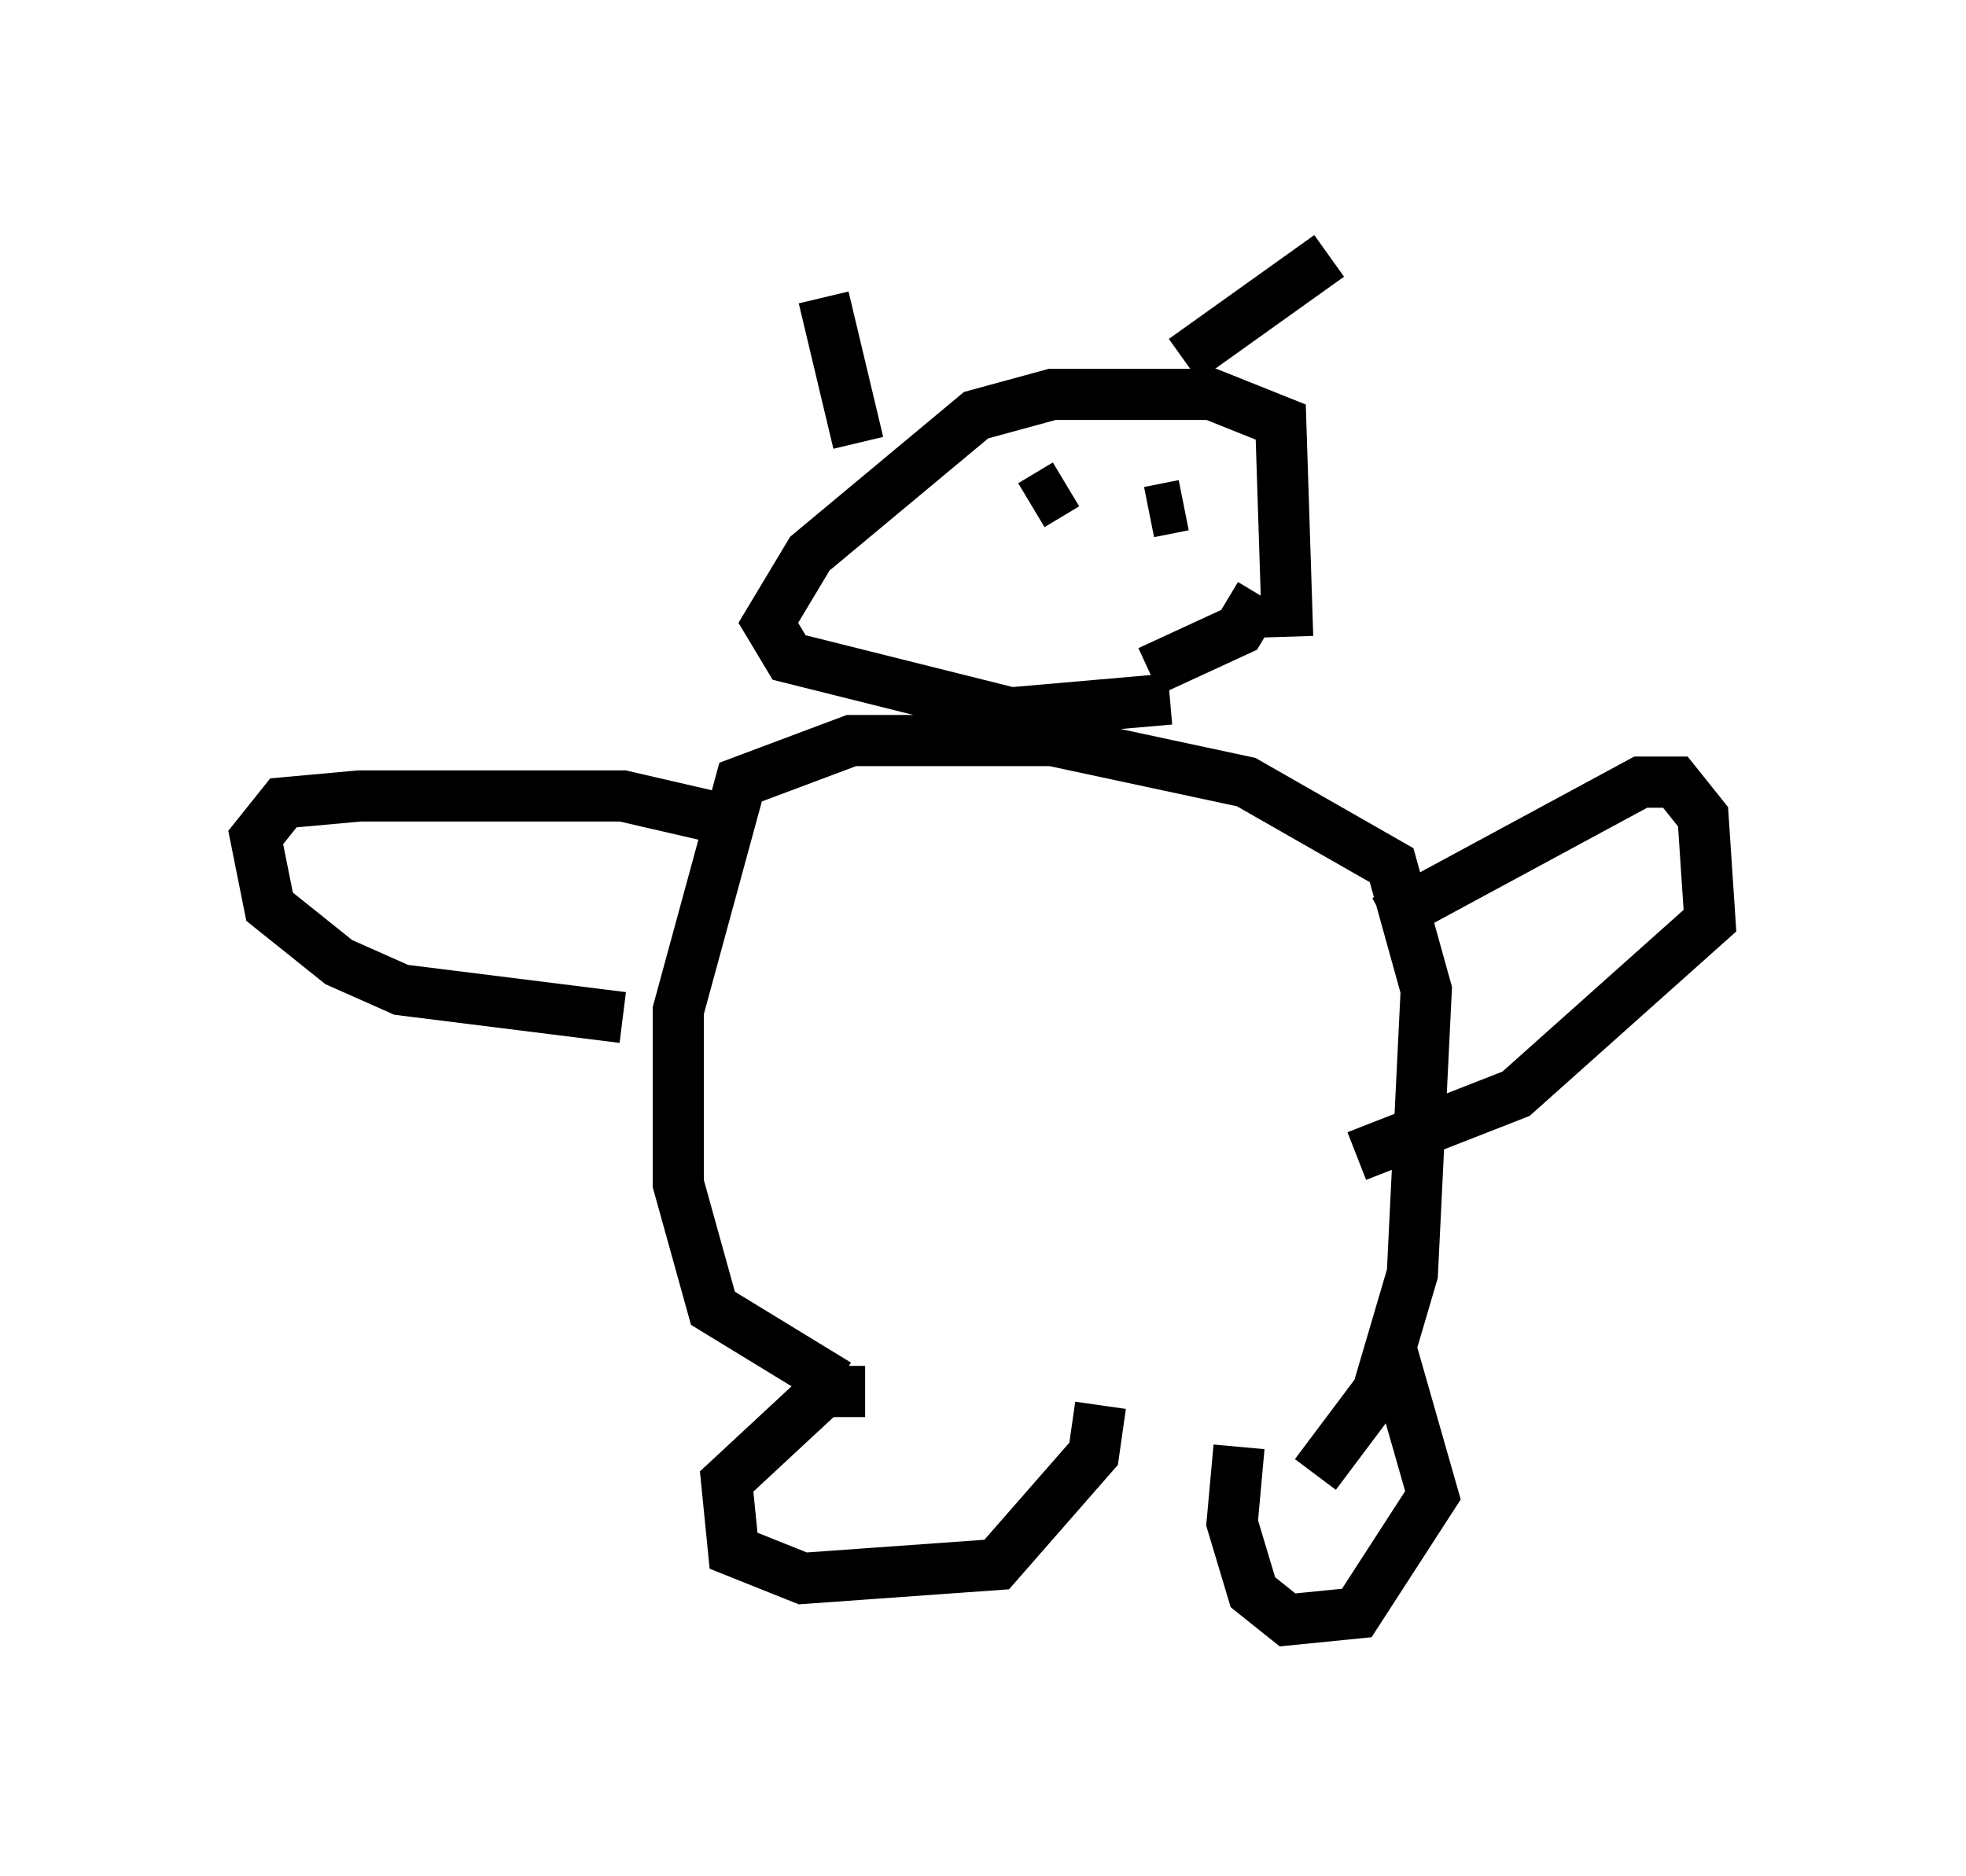 <?xml version="1.0" encoding="utf-8" ?>
<svg baseProfile="full" height="36.657" version="1.1" width="38.416" xmlns="http://www.w3.org/2000/svg" xmlns:ev="http://www.w3.org/2001/xml-events" xmlns:xlink="http://www.w3.org/1999/xlink"><defs /><rect fill="white" height="36.657" width="38.416" x="0" y="0" /><path d="M24.621, 28.41 m-8.254, -1.353 l-2.436, -1.488 -0.677, -2.436 l0.0, -3.383 1.218, -4.465 l2.165, -0.812 3.924, 0.0 l3.789, 0.812 2.842, 1.624 l0.677, 2.436 -0.271, 5.548 l-0.677, 2.3 -1.218, 1.624 m-2.842, -15.155 l-3.112, 0.271 -4.33, -1.083 l-0.406, -0.677 0.812, -1.353 l3.248, -2.706 1.488, -0.406 l3.112, 0.0 1.353, 0.541 l0.135, 4.195 m-8.39, -3.789 l-0.677, -2.842 m7.036, 1.218 l2.842, -2.03 m-1.353, 6.631 l-0.406, 0.677 -1.759, 0.812 m-4.33, -3.654 l0.0, 0.0 m2.706, 0.0 l-0.677, 0.406 m2.977, 0.0 l-0.677, 0.135 m-10.284, 9.878 l-4.33, -0.541 -1.218, -0.541 l-1.353, -1.083 -0.271, -1.353 l0.541, -0.677 1.488, -0.135 l5.142, 0.0 1.759, 0.406 m13.126, 2.03 l5.007, -2.706 0.677, 0.0 l0.541, 0.677 0.135, 2.03 l-3.789, 3.383 -3.112, 1.218 m-9.607, 4.601 l-0.812, 0.0 -1.894, 1.759 l0.135, 1.353 1.353, 0.541 l3.789, -0.271 1.894, -2.165 l0.135, -0.947 m2.706, 0.812 l-0.135, 1.488 0.406, 1.353 l0.677, 0.541 1.353, -0.135 l1.488, -2.3 -0.812, -2.842 m6.225, -11.908 " fill="none" stroke="black" stroke-width="1" /></svg>